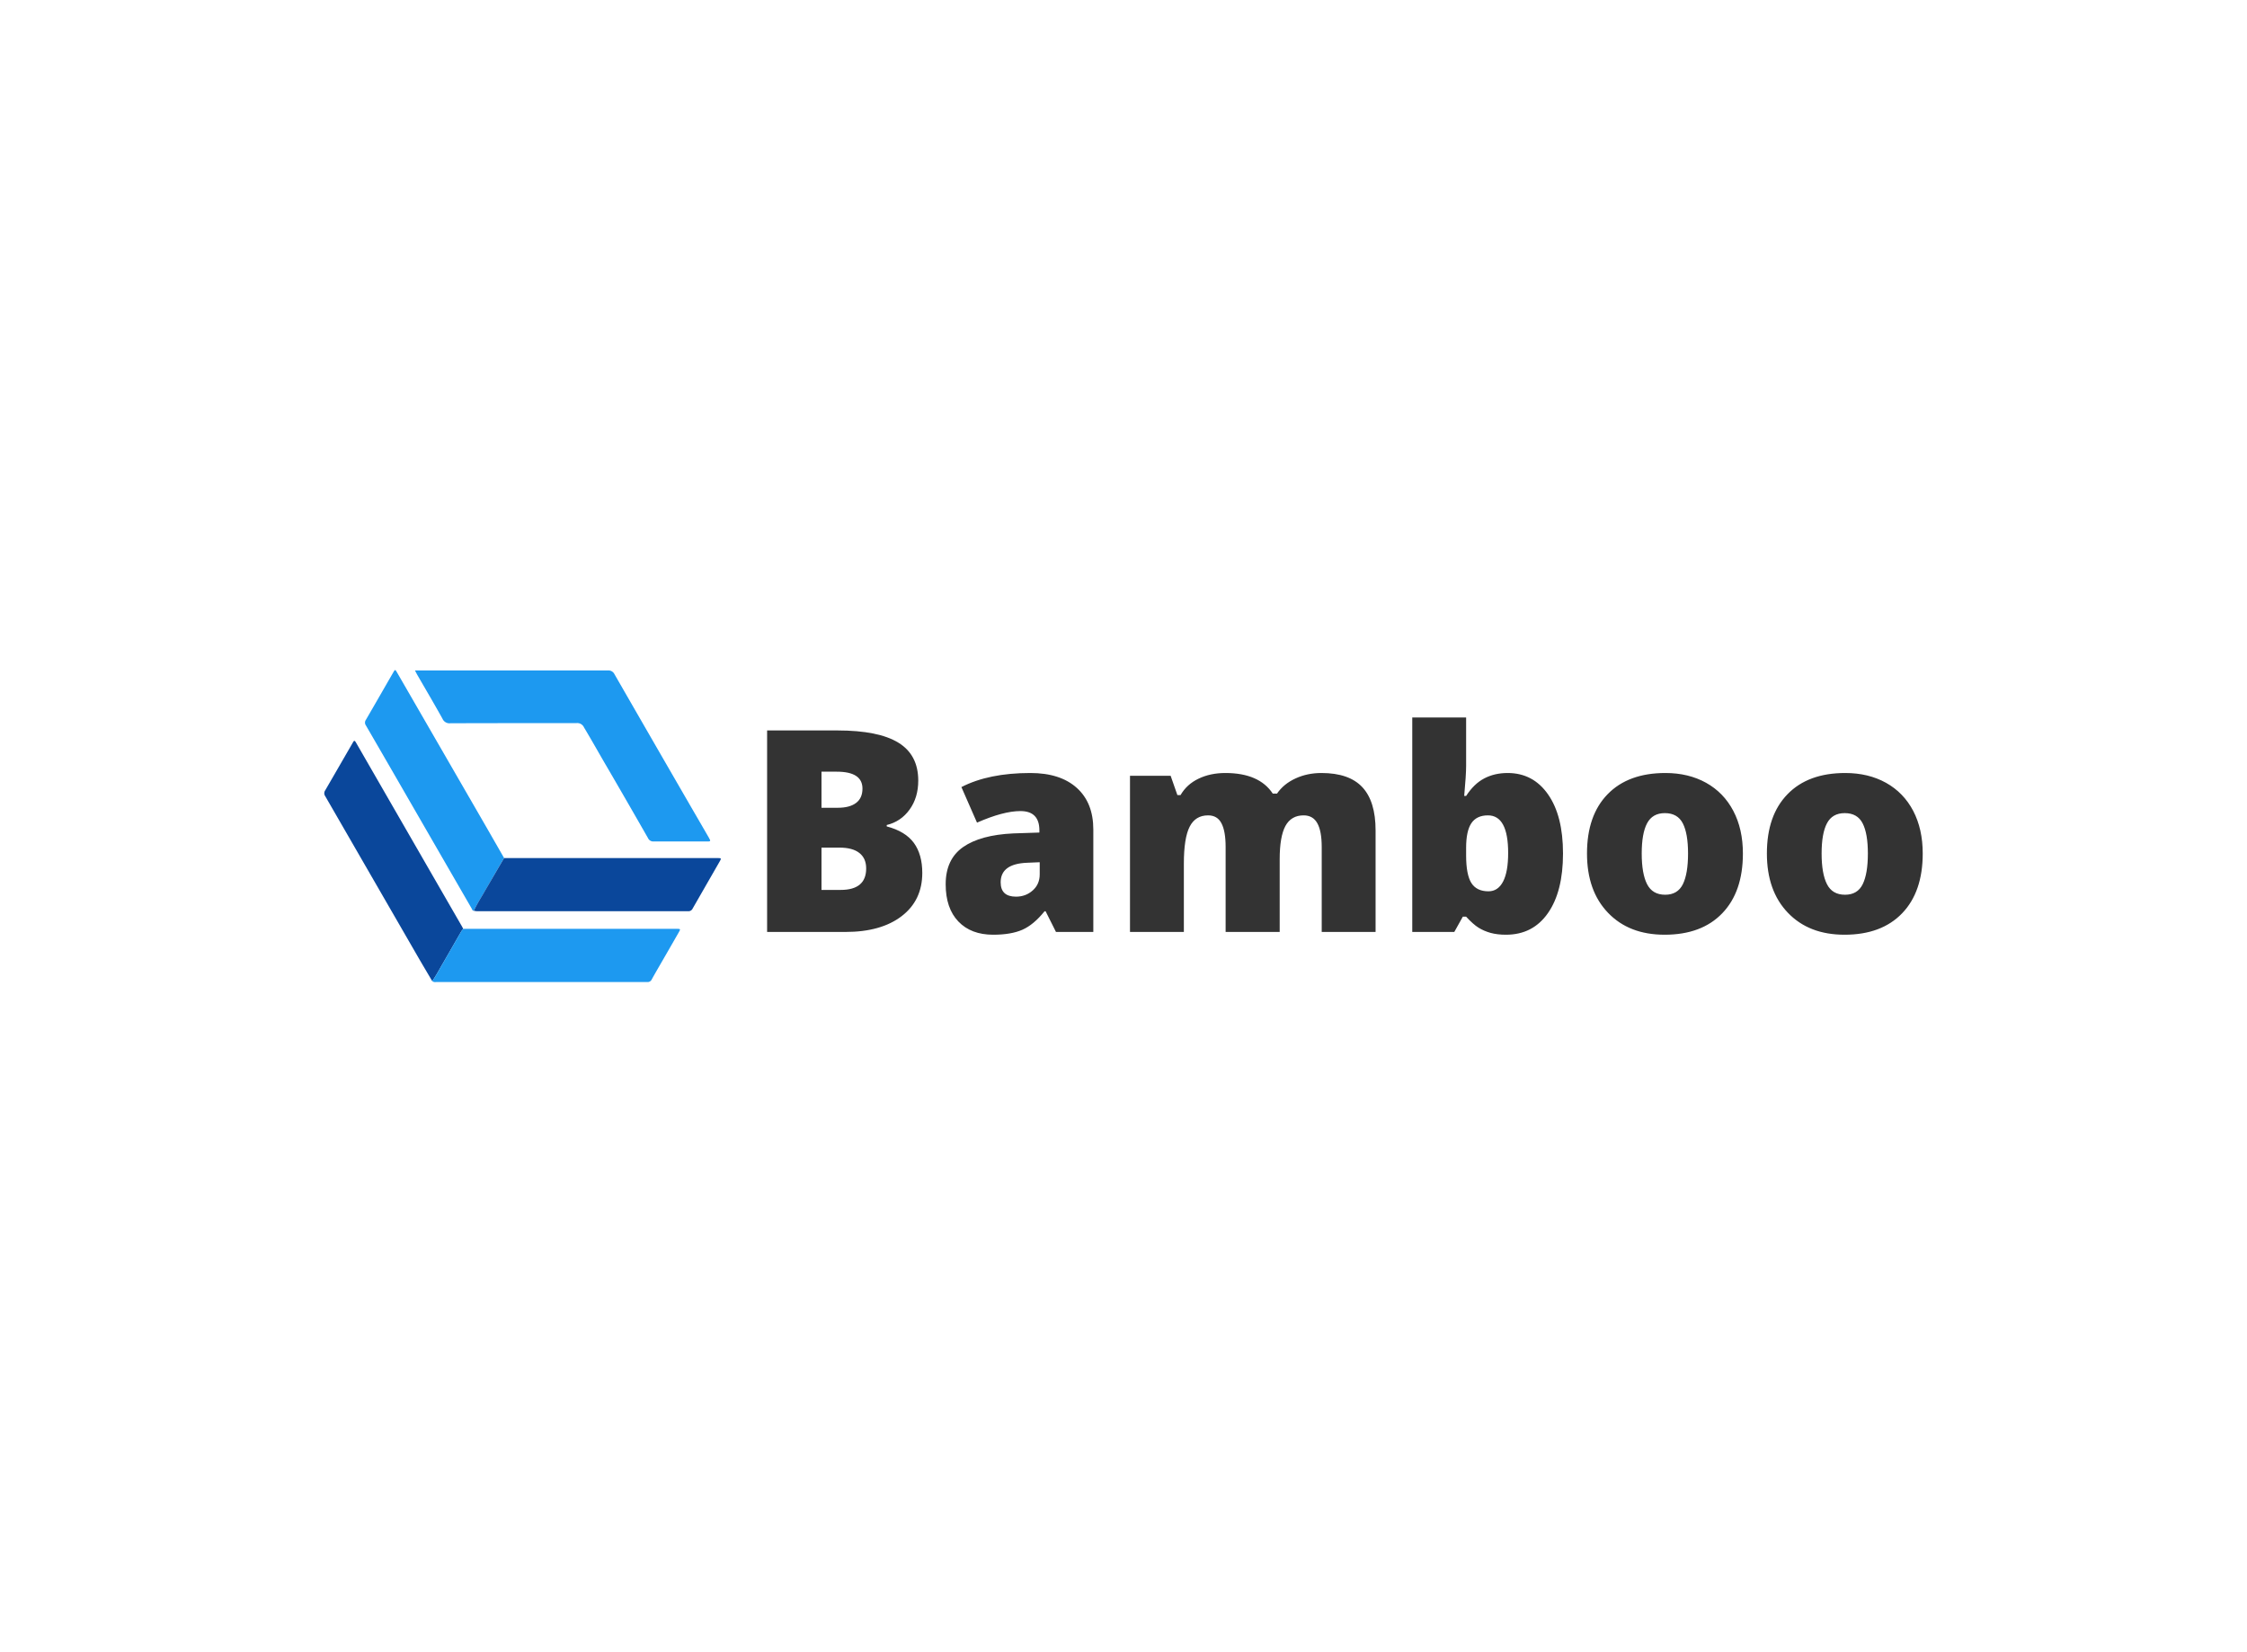 <svg data-v-1892154e="" version="1.0" xmlns="http://www.w3.org/2000/svg" xmlns:xlink="http://www.w3.org/1999/xlink" width="100%" height="100%" viewBox="0 0 340 250" preserveAspectRatio="xMidYMid meet" color-interpolation-filters="sRGB" style="margin: auto;">
    <rect data-v-1892154e="" x="0" y="0" width="100%" height="100%" fill="#FFFFFF" fill-opacity="1" class="background"></rect>
    <rect data-v-1892154e="" x="0" y="0" width="100%" height="100%" fill="url(#watermark)" fill-opacity="1" class="watermarklayer"></rect>
    <g data-v-1892154e="" fill="#333" class="icon-text-wrapper icon-svg-group iconsvg" transform="translate(49.068,101.394)">
        <g class="iconsvg-imagesvg" transform="translate(0,0)">
            <g>
                <rect fill="#333" fill-opacity="0" stroke-width="2" x="0" y="0" width="60" height="47.213" class="image-rect"></rect>
                <svg x="0" y="0" width="60" height="47.213" filtersec="colorsb3506841356" class="image-svg-svg primary">
                    <svg xmlns="http://www.w3.org/2000/svg" viewBox="0.007 0.001 172.974 136.109">
                        <path d="M39.57.16h84.12a2.92 2.92 0 0 1 2.91 1.64q16.8 29.2 33.66 58.35Q164 66.58 167.71 73c.14.25.26.51.4.75.41.71.26 1-.61 1h-23.7a2.52 2.52 0 0 1-2.57-1.45q-8.52-14.91-17.14-29.74C120.47 37.43 117 31.16 113.3 25a3.2 3.2 0 0 0-3.3-1.87c-18.32 0-36.63 0-54.94.06a3.34 3.34 0 0 1-3.5-2C48 14.79 44.28 8.49 40.62 2.15 40.29 1.58 40 1 39.57.16zM65.26 105c-.63 0-.7-.55-.92-.93q-14.16-24.51-28.29-49-8.92-15.48-17.89-30.94a2.1 2.1 0 0 1 0-2.44C22.13 14.87 26.06 8 30 1.18c.91-1.59.92-1.57 1.86.05l38.95 67.44c2.55 4.43 5.08 8.86 7.63 13.29C75.71 86.64 73 91.31 70.29 96c-1.7 3-3.63 5.88-5.03 9z" fill="#1D99F0"></path>
                        <path d="M47.1 135.68c-2.13-3.62-4.29-7.23-6.39-10.87Q20.57 89.92.42 55a2.19 2.19 0 0 1 0-2.56c4-6.89 8-13.82 12-20.75.48-.83.72-1.29 1.4-.11Q37 71.82 60.17 112c.16.29.29.59.43.89a11.28 11.28 0 0 0-.84 1.12c-2.62 4.52-5.2 9.06-7.82 13.58-1.58 2.7-3.04 5.5-4.84 8.09zM65.26 105c1.4-3.15 3.33-6 5-9 2.74-4.69 5.45-9.36 8.18-14h92.85c2 0 2.05 0 1.06 1.72q-5.83 10.14-11.66 20.3a2 2 0 0 1-2 1.16H66.54c-.43-.05-.85-.11-1.28-.18z" fill="#0A479B"></path>
                        <path d="M47.1 135.68c1.8-2.59 3.26-5.39 4.84-8.11 2.62-4.52 5.2-9.06 7.82-13.58a11.28 11.28 0 0 1 .84-1.12h92.98c1.91 0 1.93 0 .94 1.73-2.2 3.86-4.43 7.71-6.65 11.56-1.67 2.91-3.38 5.8-5 8.74a2 2 0 0 1-2 1.18H48.73a2.1 2.1 0 0 1-1.63-.4z" fill="#1D99F0"></path>
                    </svg>
                </svg> <!---->
            </g>
        </g>
        <g transform="translate(67,7.171)">
            <g data-gra="path-name" fill-rule="" class="tp-name iconsvg-namesvg">
                <g transform="scale(1)">
                    <g>
                        <path d="M3.30 0L3.30-30.49L13.93-30.49Q20.15-30.49 23.16-28.64Q26.17-26.80 26.17-22.90L26.17-22.90Q26.17-20.33 24.86-18.52Q23.55-16.70 21.40-16.18L21.40-16.18L21.40-15.97Q24.23-15.22 25.51-13.47Q26.78-11.72 26.78-8.93L26.78-8.93Q26.78-4.78 23.66-2.39Q20.54 0 15.16 0L15.16 0L3.30 0ZM11.53-24.25L11.53-18.79L14.01-18.79Q15.79-18.79 16.76-19.52Q17.73-20.25 17.73-21.69L17.73-21.69Q17.73-24.25 13.85-24.25L13.85-24.25L11.53-24.25ZM14.26-12.76L11.53-12.76L11.53-6.36L14.43-6.36Q18.29-6.36 18.29-9.61L18.29-9.61Q18.29-11.14 17.26-11.95Q16.23-12.76 14.26-12.76L14.26-12.76ZM52.66 0L47.01 0L45.44-3.13L45.28-3.13Q43.63-1.08 41.92-0.33Q40.21 0.42 37.50 0.42L37.50 0.42Q34.16 0.42 32.24-1.58Q30.32-3.59 30.32-7.22L30.32-7.22Q30.32-10.99 32.95-12.84Q35.58-14.68 40.56-14.91L40.56-14.91L44.50-15.04L44.50-15.37Q44.50-18.29 41.63-18.29L41.63-18.29Q39.04-18.29 35.06-16.54L35.06-16.54L32.70-21.92Q36.83-24.05 43.13-24.05L43.13-24.05Q47.67-24.05 50.17-21.79Q52.66-19.54 52.66-15.50L52.66-15.50L52.66 0ZM40.96-5.34L40.96-5.34Q42.44-5.34 43.49-6.28Q44.55-7.22 44.55-8.72L44.55-8.72L44.55-10.55L42.67-10.47Q38.64-10.32 38.64-7.51L38.64-7.51Q38.64-5.34 40.96-5.34ZM95.37 0L87.22 0L87.22-12.85Q87.22-15.25 86.56-16.44Q85.90-17.64 84.48-17.64L84.48-17.64Q82.61-17.64 81.73-16.04Q80.86-14.43 80.86-11.01L80.86-11.01L80.86 0L72.68 0L72.68-12.85Q72.68-15.25 72.05-16.44Q71.43-17.64 70.03-17.64L70.03-17.64Q68.11-17.64 67.24-15.93Q66.36-14.22 66.36-10.34L66.36-10.34L66.36 0L58.21 0L58.21-23.63L64.36-23.63L65.38-20.71L65.86-20.71Q66.80-22.34 68.58-23.19Q70.36-24.05 72.64-24.05L72.64-24.05Q77.75-24.05 79.81-20.94L79.81-20.94L80.46-20.94Q81.46-22.40 83.24-23.22Q85.03-24.05 87.17-24.05L87.17-24.05Q91.37-24.05 93.37-21.90Q95.37-19.75 95.37-15.37L95.37-15.37L95.37 0ZM115.35-24.05L115.35-24.05Q119.21-24.05 121.47-20.81Q123.73-17.58 123.73-11.87L123.73-11.87Q123.73-6.11 121.45-2.85Q119.17 0.42 115.10 0.42L115.10 0.42Q113.79 0.42 112.76 0.14Q111.74-0.15 110.94-0.65Q110.14-1.15 109.07-2.31L109.07-2.31L108.57-2.31L107.28 0L100.92 0L100.92-32.45L109.07-32.45L109.07-25.11Q109.07-23.80 108.78-20.58L108.78-20.58L109.07-20.58Q110.26-22.42 111.81-23.23Q113.37-24.05 115.35-24.05ZM112.37-17.64L112.37-17.64Q110.66-17.64 109.86-16.45Q109.07-15.27 109.07-12.72L109.07-12.72L109.07-11.57Q109.07-8.68 109.86-7.41Q110.66-6.15 112.45-6.15L112.45-6.15Q113.89-6.15 114.66-7.62Q115.43-9.09 115.43-11.95L115.43-11.95Q115.43-17.64 112.37-17.64ZM150.95-11.87L150.95-11.87Q150.95-6.07 147.83-2.83Q144.71 0.42 139.10 0.42L139.10 0.42Q133.72 0.42 130.54-2.90Q127.36-6.21 127.36-11.87L127.36-11.87Q127.36-17.64 130.48-20.84Q133.60-24.05 139.23-24.05L139.23-24.05Q142.71-24.05 145.38-22.57Q148.05-21.08 149.50-18.32Q150.95-15.56 150.95-11.87ZM135.64-11.87L135.64-11.87Q135.64-8.82 136.45-7.23Q137.27-5.63 139.19-5.63L139.19-5.63Q141.08-5.63 141.87-7.23Q142.65-8.82 142.65-11.87L142.65-11.87Q142.65-14.89 141.86-16.43Q141.06-17.98 139.14-17.98L139.14-17.98Q137.27-17.98 136.45-16.44Q135.64-14.91 135.64-11.87ZM178.16-11.87L178.16-11.87Q178.16-6.07 175.05-2.83Q171.93 0.42 166.32 0.42L166.32 0.42Q160.94 0.42 157.76-2.90Q154.58-6.21 154.58-11.87L154.58-11.87Q154.58-17.64 157.70-20.84Q160.81-24.05 166.44-24.05L166.44-24.05Q169.93-24.05 172.60-22.57Q175.27-21.08 176.72-18.32Q178.16-15.56 178.16-11.87ZM162.86-11.87L162.86-11.87Q162.86-8.82 163.67-7.23Q164.48-5.63 166.40-5.63L166.40-5.63Q168.30-5.63 169.08-7.23Q169.86-8.82 169.86-11.87L169.86-11.87Q169.86-14.89 169.07-16.43Q168.28-17.98 166.36-17.98L166.36-17.98Q164.48-17.98 163.67-16.44Q162.86-14.91 162.86-11.87Z" transform="translate(-3.295, 32.45)"></path>
                    </g> <!----> <!----> <!----> <!----> <!----> <!----> <!---->
                </g>
            </g> <!---->
        </g>
    </g>
    <defs v-gra="od"></defs>
</svg>